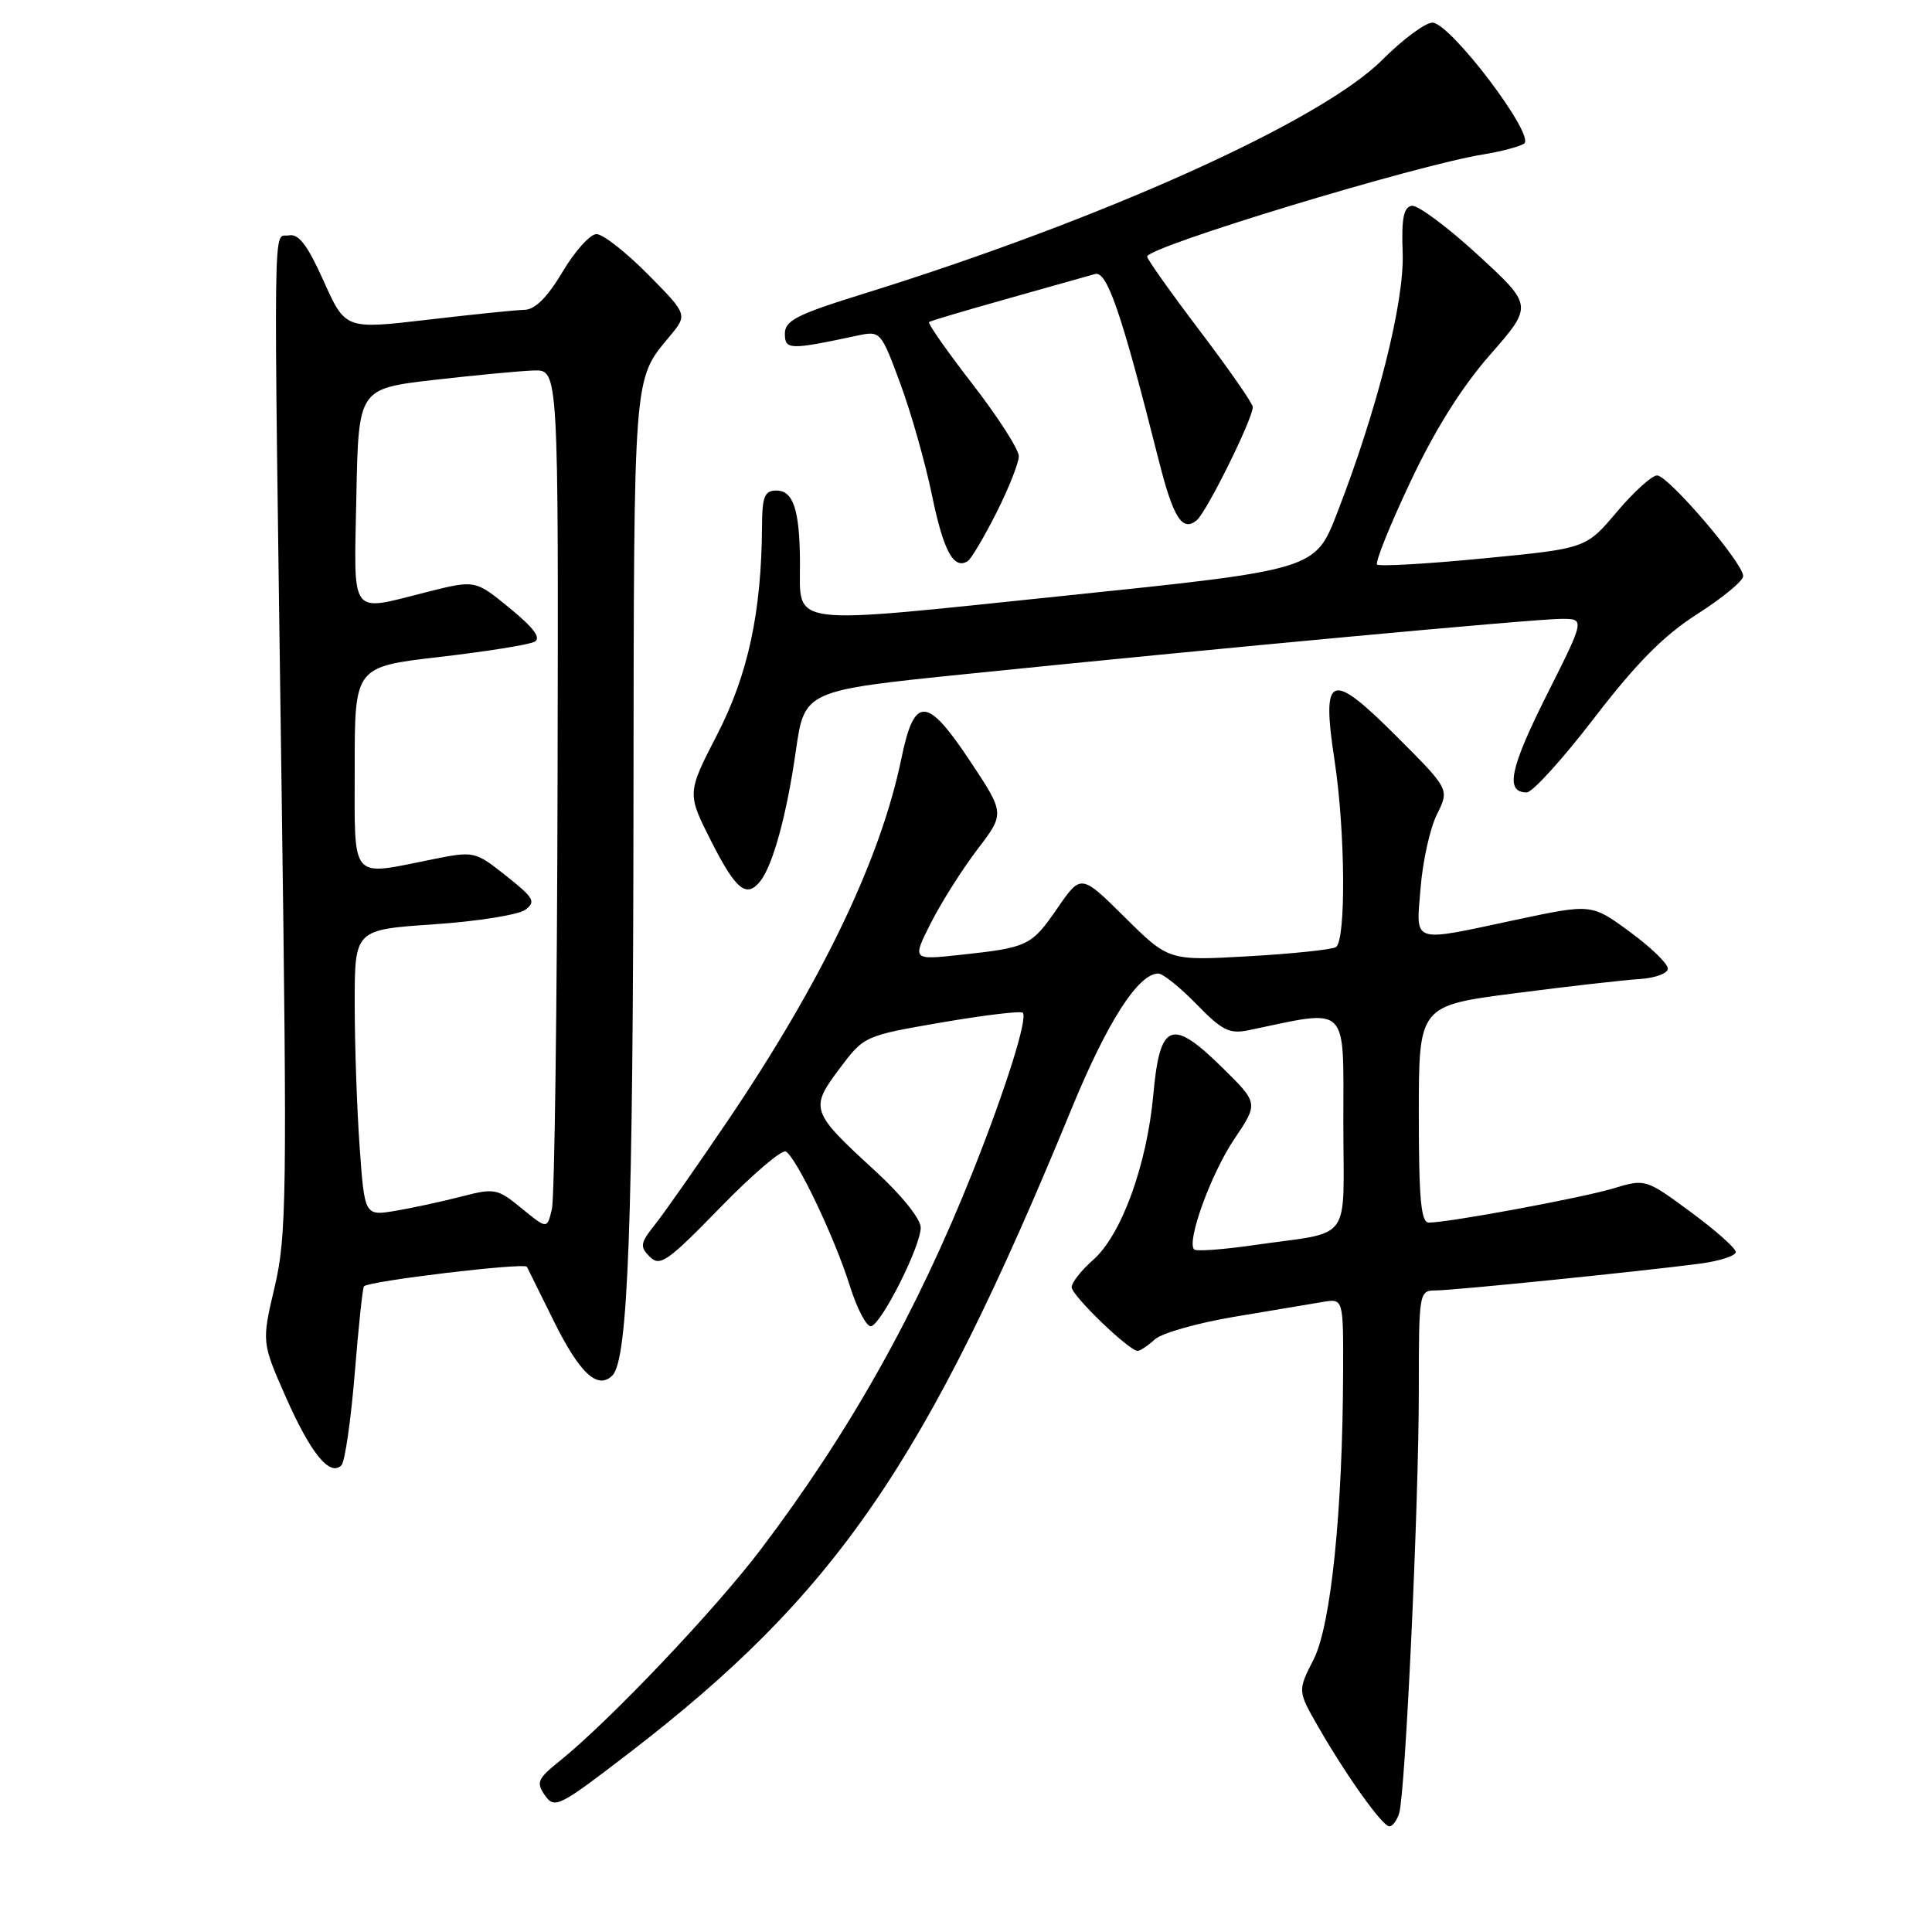 <?xml version="1.0" encoding="UTF-8" standalone="no"?>
<!DOCTYPE svg PUBLIC "-//W3C//DTD SVG 1.1//EN" "http://www.w3.org/Graphics/SVG/1.1/DTD/svg11.dtd" >
<svg xmlns="http://www.w3.org/2000/svg" xmlns:xlink="http://www.w3.org/1999/xlink" version="1.1" viewBox="0 0 256 256">
 <g >
 <path fill="currentColor"
d=" M 185.40 240.25 C 186.22 237.55 188.00 199.32 188.00 184.35 C 188.00 171.18 188.03 171.00 190.25 170.99 C 192.68 170.98 217.47 168.46 225.25 167.44 C 227.86 167.09 230.00 166.40 230.00 165.90 C 230.00 165.40 227.31 163.01 224.02 160.59 C 218.04 156.19 218.03 156.19 213.74 157.48 C 209.54 158.74 191.95 162.00 189.32 162.00 C 188.29 162.00 188.00 158.89 188.00 147.63 C 188.00 133.26 188.00 133.26 200.75 131.61 C 207.76 130.70 215.19 129.86 217.25 129.73 C 219.31 129.60 221.00 128.98 221.00 128.34 C 221.00 127.69 218.73 125.50 215.94 123.46 C 210.89 119.75 210.89 119.75 200.91 121.87 C 186.80 124.88 187.63 125.16 188.24 117.60 C 188.52 114.08 189.50 109.71 190.41 107.89 C 192.06 104.58 192.06 104.58 185.05 97.57 C 176.26 88.78 175.08 89.23 176.83 100.73 C 178.27 110.18 178.37 124.65 177.01 125.50 C 176.46 125.83 171.25 126.38 165.44 126.71 C 154.87 127.31 154.87 127.31 149.05 121.55 C 143.24 115.80 143.24 115.80 140.12 120.33 C 136.66 125.35 136.22 125.56 127.18 126.53 C 120.86 127.21 120.86 127.21 123.36 122.27 C 124.74 119.55 127.51 115.18 129.51 112.55 C 133.15 107.79 133.15 107.79 128.53 100.83 C 122.80 92.21 121.16 92.15 119.44 100.50 C 116.69 113.84 108.93 130.02 96.43 148.50 C 92.34 154.55 88.00 160.74 86.79 162.26 C 84.83 164.72 84.76 165.19 86.10 166.53 C 87.45 167.88 88.46 167.17 95.41 160.03 C 99.70 155.62 103.62 152.27 104.13 152.58 C 105.59 153.48 110.59 163.97 112.57 170.27 C 113.56 173.44 114.86 175.90 115.44 175.73 C 116.89 175.30 122.00 165.11 122.00 162.66 C 122.00 161.51 119.44 158.33 115.90 155.09 C 107.43 147.33 107.28 146.88 111.22 141.63 C 114.49 137.26 114.52 137.25 124.77 135.48 C 130.43 134.51 135.26 133.93 135.52 134.19 C 136.22 134.89 133.29 144.22 128.89 155.28 C 121.48 173.89 112.59 189.73 100.87 205.22 C 94.75 213.31 80.79 228.00 74.19 233.32 C 71.23 235.69 71.01 236.18 72.21 237.90 C 73.49 239.71 74.07 239.42 83.27 232.35 C 110.80 211.20 122.68 193.90 142.02 146.84 C 146.74 135.37 150.83 129.00 153.48 129.00 C 154.09 129.00 156.37 130.83 158.55 133.07 C 161.95 136.57 162.92 137.04 165.50 136.50 C 178.87 133.70 178.00 132.86 178.00 148.63 C 178.00 165.05 179.44 163.07 166.11 164.99 C 162.05 165.58 158.50 165.83 158.23 165.56 C 157.19 164.52 160.47 155.50 163.55 150.93 C 166.75 146.18 166.75 146.18 161.99 141.49 C 155.24 134.84 153.69 135.44 152.82 145.05 C 151.97 154.38 148.59 163.66 144.84 166.95 C 143.28 168.32 142.00 169.95 142.00 170.56 C 142.00 171.66 149.61 179.00 150.75 179.00 C 151.08 179.00 152.10 178.31 153.03 177.47 C 153.95 176.64 158.71 175.29 163.61 174.47 C 168.50 173.66 173.74 172.78 175.25 172.52 C 178.00 172.05 178.00 172.05 177.97 181.78 C 177.91 200.27 176.36 215.37 174.06 219.89 C 171.94 224.04 171.94 224.04 174.65 228.77 C 178.40 235.30 183.18 242.00 184.10 242.00 C 184.52 242.00 185.11 241.21 185.40 240.25 Z  M 47.00 182.04 C 47.50 175.83 48.05 170.61 48.23 170.44 C 48.93 169.73 69.53 167.27 69.82 167.86 C 70.00 168.21 71.57 171.39 73.32 174.93 C 76.80 181.98 79.19 184.21 81.15 182.25 C 83.23 180.17 83.89 162.20 83.94 106.18 C 84.00 49.03 83.90 50.38 88.71 44.60 C 91.13 41.69 91.13 41.69 85.85 36.35 C 82.94 33.41 79.88 31.01 79.03 31.02 C 78.19 31.03 76.17 33.28 74.54 36.02 C 72.57 39.34 70.91 41.02 69.54 41.05 C 68.42 41.07 62.61 41.67 56.63 42.37 C 45.76 43.64 45.76 43.64 42.89 37.25 C 40.73 32.45 39.58 30.93 38.26 31.19 C 36.15 31.59 36.23 25.69 37.31 104.36 C 38.05 158.35 37.98 163.82 36.39 170.54 C 34.67 177.86 34.67 177.86 37.90 185.18 C 41.19 192.61 43.71 195.69 45.24 194.16 C 45.70 193.70 46.49 188.24 47.00 182.04 Z  M 100.75 116.75 C 102.42 114.64 104.25 107.93 105.45 99.52 C 106.60 91.50 106.60 91.50 128.05 89.31 C 161.19 85.92 203.45 82.00 206.91 82.00 C 210.02 82.00 210.02 82.00 204.94 92.11 C 200.05 101.86 199.41 105.00 202.30 105.00 C 203.06 105.00 207.09 100.55 211.27 95.10 C 216.86 87.83 220.48 84.18 224.92 81.35 C 228.24 79.23 230.97 76.98 230.98 76.34 C 231.01 74.64 221.05 63.00 219.57 63.00 C 218.88 63.00 216.48 65.18 214.23 67.84 C 210.15 72.68 210.15 72.68 196.56 73.99 C 189.09 74.72 182.74 75.08 182.47 74.80 C 182.19 74.52 184.16 69.61 186.86 63.90 C 190.11 56.99 193.66 51.32 197.45 47.00 C 203.14 40.50 203.14 40.50 195.82 33.77 C 191.79 30.07 187.85 27.14 187.07 27.27 C 185.98 27.45 185.69 28.94 185.86 33.50 C 186.10 39.99 182.52 54.23 177.17 68.00 C 174.26 75.50 174.26 75.50 141.06 78.94 C 103.67 82.82 106.05 83.12 106.00 74.50 C 105.96 67.57 105.12 65.00 102.88 65.00 C 101.31 65.00 100.99 65.78 100.97 69.75 C 100.90 81.14 99.12 89.38 95.04 97.31 C 91.02 105.12 91.02 105.12 94.26 111.51 C 97.52 117.93 98.91 119.06 100.75 116.75 Z  M 132.02 67.96 C 133.66 64.71 135.00 61.33 135.00 60.45 C 135.00 59.56 132.24 55.26 128.86 50.89 C 125.48 46.53 122.89 42.83 123.11 42.67 C 123.32 42.51 128.00 41.12 133.50 39.58 C 139.00 38.03 144.22 36.56 145.09 36.31 C 146.69 35.85 148.59 41.39 153.54 61.00 C 155.46 68.62 156.67 70.52 158.57 68.94 C 159.89 67.85 166.00 55.50 166.00 53.93 C 166.00 53.47 162.85 48.94 159.00 43.86 C 155.15 38.78 152.00 34.34 152.00 34.00 C 152.00 32.71 187.68 21.87 196.61 20.45 C 198.87 20.08 201.27 19.45 201.94 19.04 C 203.55 18.04 192.17 3.01 189.80 3.00 C 188.86 3.00 185.87 5.22 183.16 7.93 C 175.04 16.06 146.07 29.10 114.25 38.98 C 105.61 41.66 104.00 42.48 104.00 44.21 C 104.00 46.37 104.60 46.39 113.60 44.47 C 116.67 43.82 116.72 43.88 119.28 50.79 C 120.71 54.63 122.60 61.29 123.49 65.61 C 125.02 73.03 126.37 75.51 128.22 74.36 C 128.68 74.08 130.38 71.20 132.02 67.96 Z  M 69.13 160.12 C 65.91 157.48 65.55 157.41 61.13 158.55 C 58.58 159.21 54.66 160.06 52.40 160.44 C 48.31 161.12 48.31 161.12 47.65 151.91 C 47.29 146.84 47.00 138.31 47.00 132.94 C 47.00 123.19 47.00 123.19 57.47 122.48 C 63.23 122.09 68.68 121.22 69.59 120.56 C 71.05 119.49 70.76 118.98 67.06 116.05 C 62.93 112.78 62.84 112.76 57.28 113.87 C 46.27 116.08 47.00 116.95 47.00 101.68 C 47.00 88.35 47.00 88.35 58.25 87.05 C 64.44 86.33 70.09 85.43 70.82 85.04 C 71.74 84.56 70.76 83.22 67.55 80.59 C 62.97 76.84 62.97 76.84 56.67 78.42 C 46.16 81.06 46.91 82.05 47.22 65.75 C 47.50 51.50 47.50 51.50 57.50 50.34 C 63.00 49.71 68.96 49.15 70.75 49.09 C 74.00 49.00 74.00 49.00 73.88 103.25 C 73.82 133.09 73.48 158.71 73.13 160.19 C 72.50 162.88 72.50 162.88 69.13 160.12 Z "/>
</g>
</svg>
